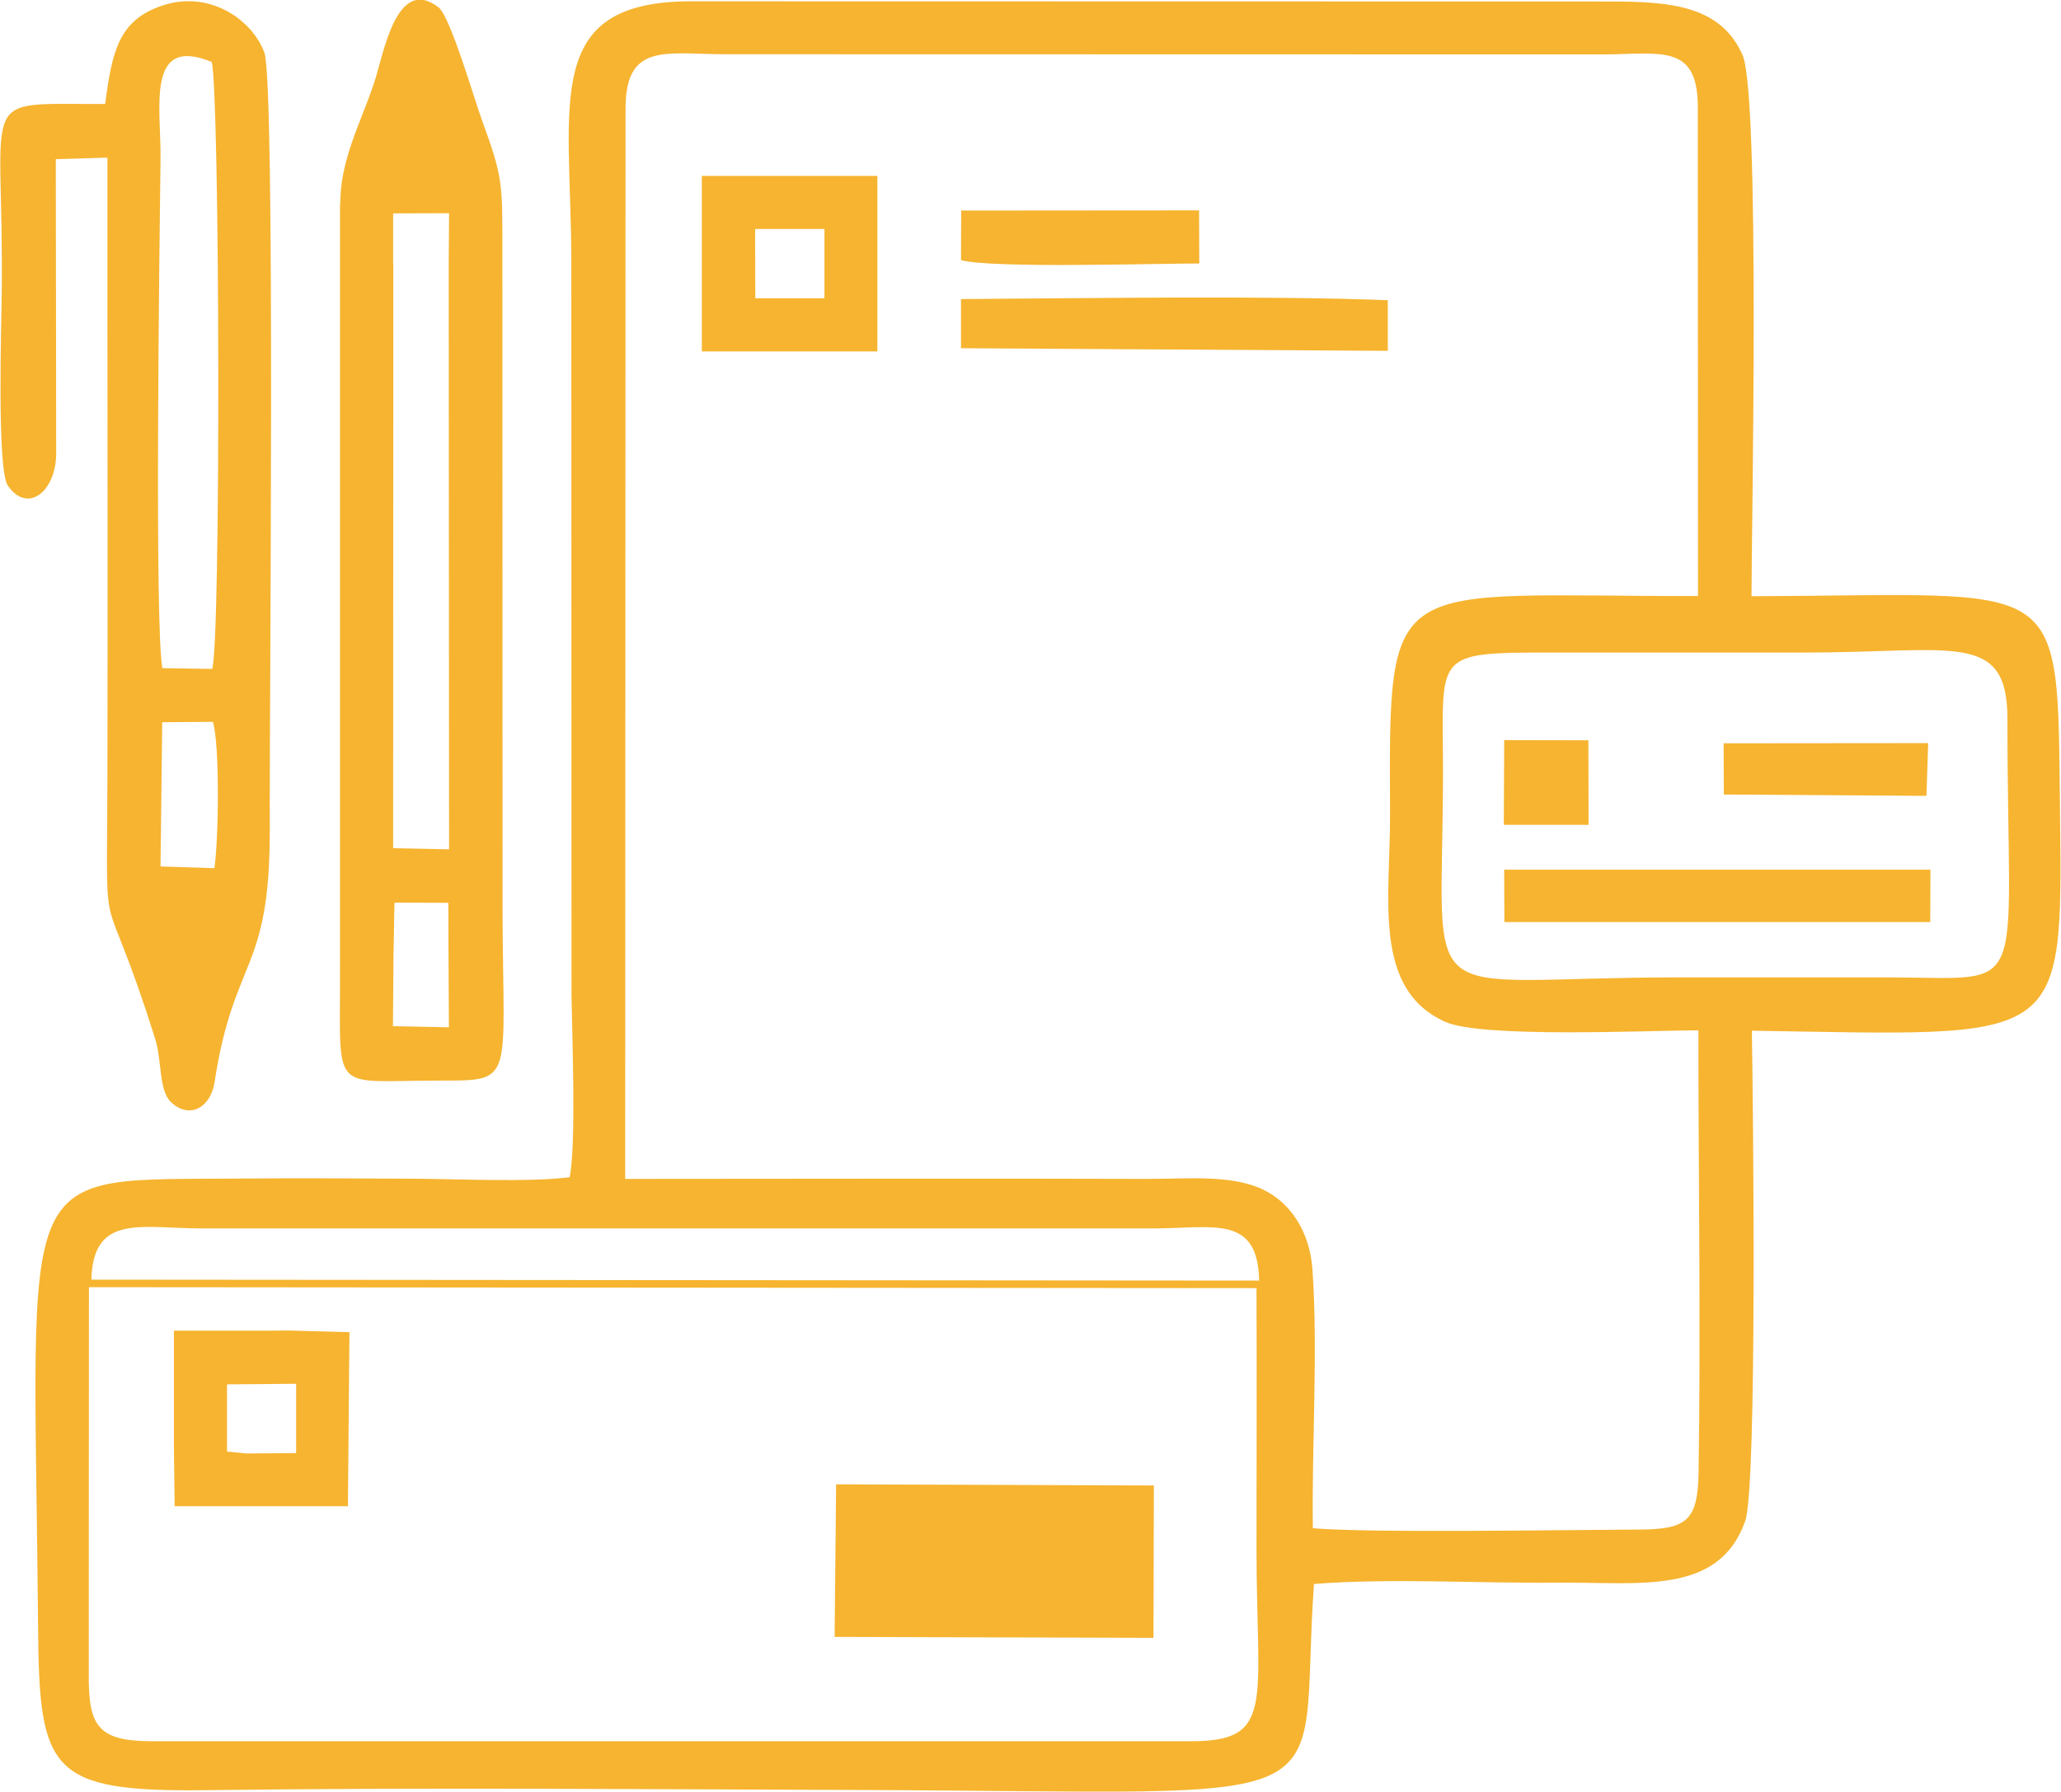 <?xml version="1.0" encoding="UTF-8"?>
<!DOCTYPE svg PUBLIC "-//W3C//DTD SVG 1.1//EN" "http://www.w3.org/Graphics/SVG/1.1/DTD/svg11.dtd">
<!-- Creator: CorelDRAW 2020 (64-Bit Evaluation Version) -->
<svg xmlns="http://www.w3.org/2000/svg" xml:space="preserve" width="1.126in" height="0.979in" version="1.1" style="shape-rendering:geometricPrecision; text-rendering:geometricPrecision; image-rendering:optimizeQuality; fill-rule:evenodd; clip-rule:evenodd"
viewBox="0 0 109.4 95.14"
 xmlns:xlink="http://www.w3.org/1999/xlink"
 xmlns:xodm="http://www.corel.com/coreldraw/odm/2003">
 <defs>
  <style type="text/css">
   <![CDATA[
    .fil0 {fill:#F6B430}
   ]]>
  </style>
 </defs>
 <g id="Layer_x0020_1">
  <path class="fil0" d="M30.24 62.51c-2.15,0.28 -6,0.09 -8.33,0.08 -2.93,-0.01 -5.9,-0.04 -8.83,-0.01 -12.6,0.13 -11.28,-1.34 -11.07,23.87 0.06,7.57 0.6,8.71 8.86,8.61 11.52,-0.15 23.22,-0.05 34.75,-0.01 26.79,0.09 23.25,1.47 24.13,-10.94 4.01,-0.32 8.73,-0.03 12.83,-0.07 4.41,-0.05 8.63,0.72 10.06,-3.25 0.66,-1.84 0.42,-22.46 0.36,-26.06 16.53,0.26 16.51,0.9 16.36,-11.58 -0.15,-12.84 0.45,-11.55 -16.38,-11.49 0,-3.32 0.47,-26.64 -0.48,-28.75 -1.16,-2.59 -3.74,-2.84 -7.16,-2.83l-48.83 -0.01c-7.71,0.08 -6.23,5.36 -6.19,13.57l0.01 39.17c0.03,2.15 0.26,7.95 -0.1,9.71zm49.6 -18.71l4.49 0 -0.01 -4.49 -4.47 -0.01 -0.02 4.49zm11.67 -1.61l10.76 0.07 0.09 -2.8 -10.86 0.01 0.01 2.72zm-40.5 -28.38c1.55,0.45 10.35,0.18 12.65,0.18l-0.01 -2.82 -12.63 0.01 -0.01 2.63zm0 4.68l22.66 0.14 -0 -2.69c-6.58,-0.25 -15.95,-0.1 -22.66,-0.06l0 2.62zm28.85 30.47l22.61 0 0.01 -2.78 -22.63 -0 0.01 2.78zm-70.64 22.87l-0 3.86 0 1.1 0.04 3.19 9.2 -0 0.08 -9.24 -3.25 -0.09 -1.11 0.01 -4.96 -0 0 1.17zm2.82 5.25l1.04 0.1 2.63 -0.02 0 -3.68 -1.25 0.01 -2.42 0.02 0 3.57zm25.21 -58.42l9.32 0 -0 -9.32 -9.32 0 -0 9.32zm2.83 -5.58l0.01 2.76 3.67 0 -0 -3.68 -2.81 0 -0.87 -0 0 0.92zm4.23 73.84l16.92 0.05 0.02 -8.09 -16.87 -0.06 -0.08 8.1zm-26.27 -76.05l0 40.82c0.02,6.49 -0.55,5.69 5.26,5.69 4.02,0 3.41,0.12 3.37,-8.73l-0.01 -35.31c0,-3.57 0.04,-3.89 -1.08,-6.95 -0.42,-1.14 -1.68,-5.51 -2.31,-6 -2.24,-1.73 -2.92,2.5 -3.41,3.98 -0.73,2.19 -1.81,4.09 -1.81,6.48zm2.83 3.19l-0.01 30.98 2.97 0.06 -0.02 -31.02 0.02 -2.76 -2.97 0.01 0 2.74zm0.01 36.63l-0.03 3.8 2.97 0.06 -0.02 -3.82 -0.01 -2.79 -2.86 -0.01 -0.05 2.77zm-15.31 -45.17c-6.96,0.04 -5.37,-0.87 -5.49,10.04 -0.02,1.66 -0.26,9.37 0.32,10.22 1.03,1.51 2.53,0.36 2.57,-1.64l-0.02 -15.69 2.74 -0.08c-0.01,10.95 0.03,21.9 0,32.84 -0.02,9.99 -0.37,4.69 2.54,13.97 0.35,1.12 0.19,2.72 0.82,3.33 0.99,0.95 2.12,0.31 2.33,-1.05 1.03,-6.72 2.96,-5.78 2.93,-13.49 -0.03,-5.81 0.31,-39.6 -0.29,-41.19 -0.67,-1.78 -2.96,-3.32 -5.43,-2.48 -2.31,0.78 -2.65,2.43 -3.02,5.22zm2.94 40.49l2.86 0.09c0.22,-1.43 0.3,-6.52 -0.08,-7.77l-2.69 0.02 -0.09 7.66zm0.1 -10.53l2.64 0.04c0.47,-1.24 0.41,-30.46 -0.02,-32.23 -3.51,-1.44 -2.69,2.42 -2.72,5.11 -0.06,4.92 -0.32,24.87 0.1,27.09zm67.99 5.46c0,13.18 -1.83,10.95 12.61,10.96l11.03 0c7.66,0.01 6.32,1.32 6.33,-13.72 0,-4.71 -2.88,-3.53 -10.74,-3.53l-13.52 -0c-6.3,0 -5.71,0.06 -5.71,6.29zm-43.4 -35.22l-0.02 56.88c9.2,0 18.41,-0.03 27.62,0 2.15,0.01 4.49,-0.25 6.21,0.55 1.5,0.7 2.52,2.26 2.66,4.26 0.3,4.27 -0.04,9.35 0.02,13.74 3.11,0.26 13.11,0.09 17.32,0.07 2.52,-0.01 3.12,-0.46 3.16,-3.02 0.12,-7.78 -0.01,-15.69 -0.01,-23.49 -2.75,0.01 -11.51,0.42 -13.44,-0.45 -3.89,-1.75 -2.91,-6.56 -2.93,-11.11 -0.07,-12.91 -0.14,-11.48 16.35,-11.5l-0.01 -25.94c0.01,-3.44 -1.99,-2.83 -5.07,-2.82l-46.61 -0.01c-3.12,-0.01 -5.23,-0.62 -5.25,2.83zm-28.36 62.23l62 0.05c-0.07,-3.48 -2.38,-2.79 -5.5,-2.77l-50.75 -0c-3.15,-0.02 -5.67,-0.77 -5.75,2.73zm61.87 0.45l-62 -0.05 -0.01 20.53c-0.02,2.74 0.46,3.56 3.26,3.58l55.19 -0c4.57,0.03 3.55,-1.99 3.55,-10.2 -0,-4.61 0.02,-9.23 0,-13.85z"/>
 </g>
</svg>
